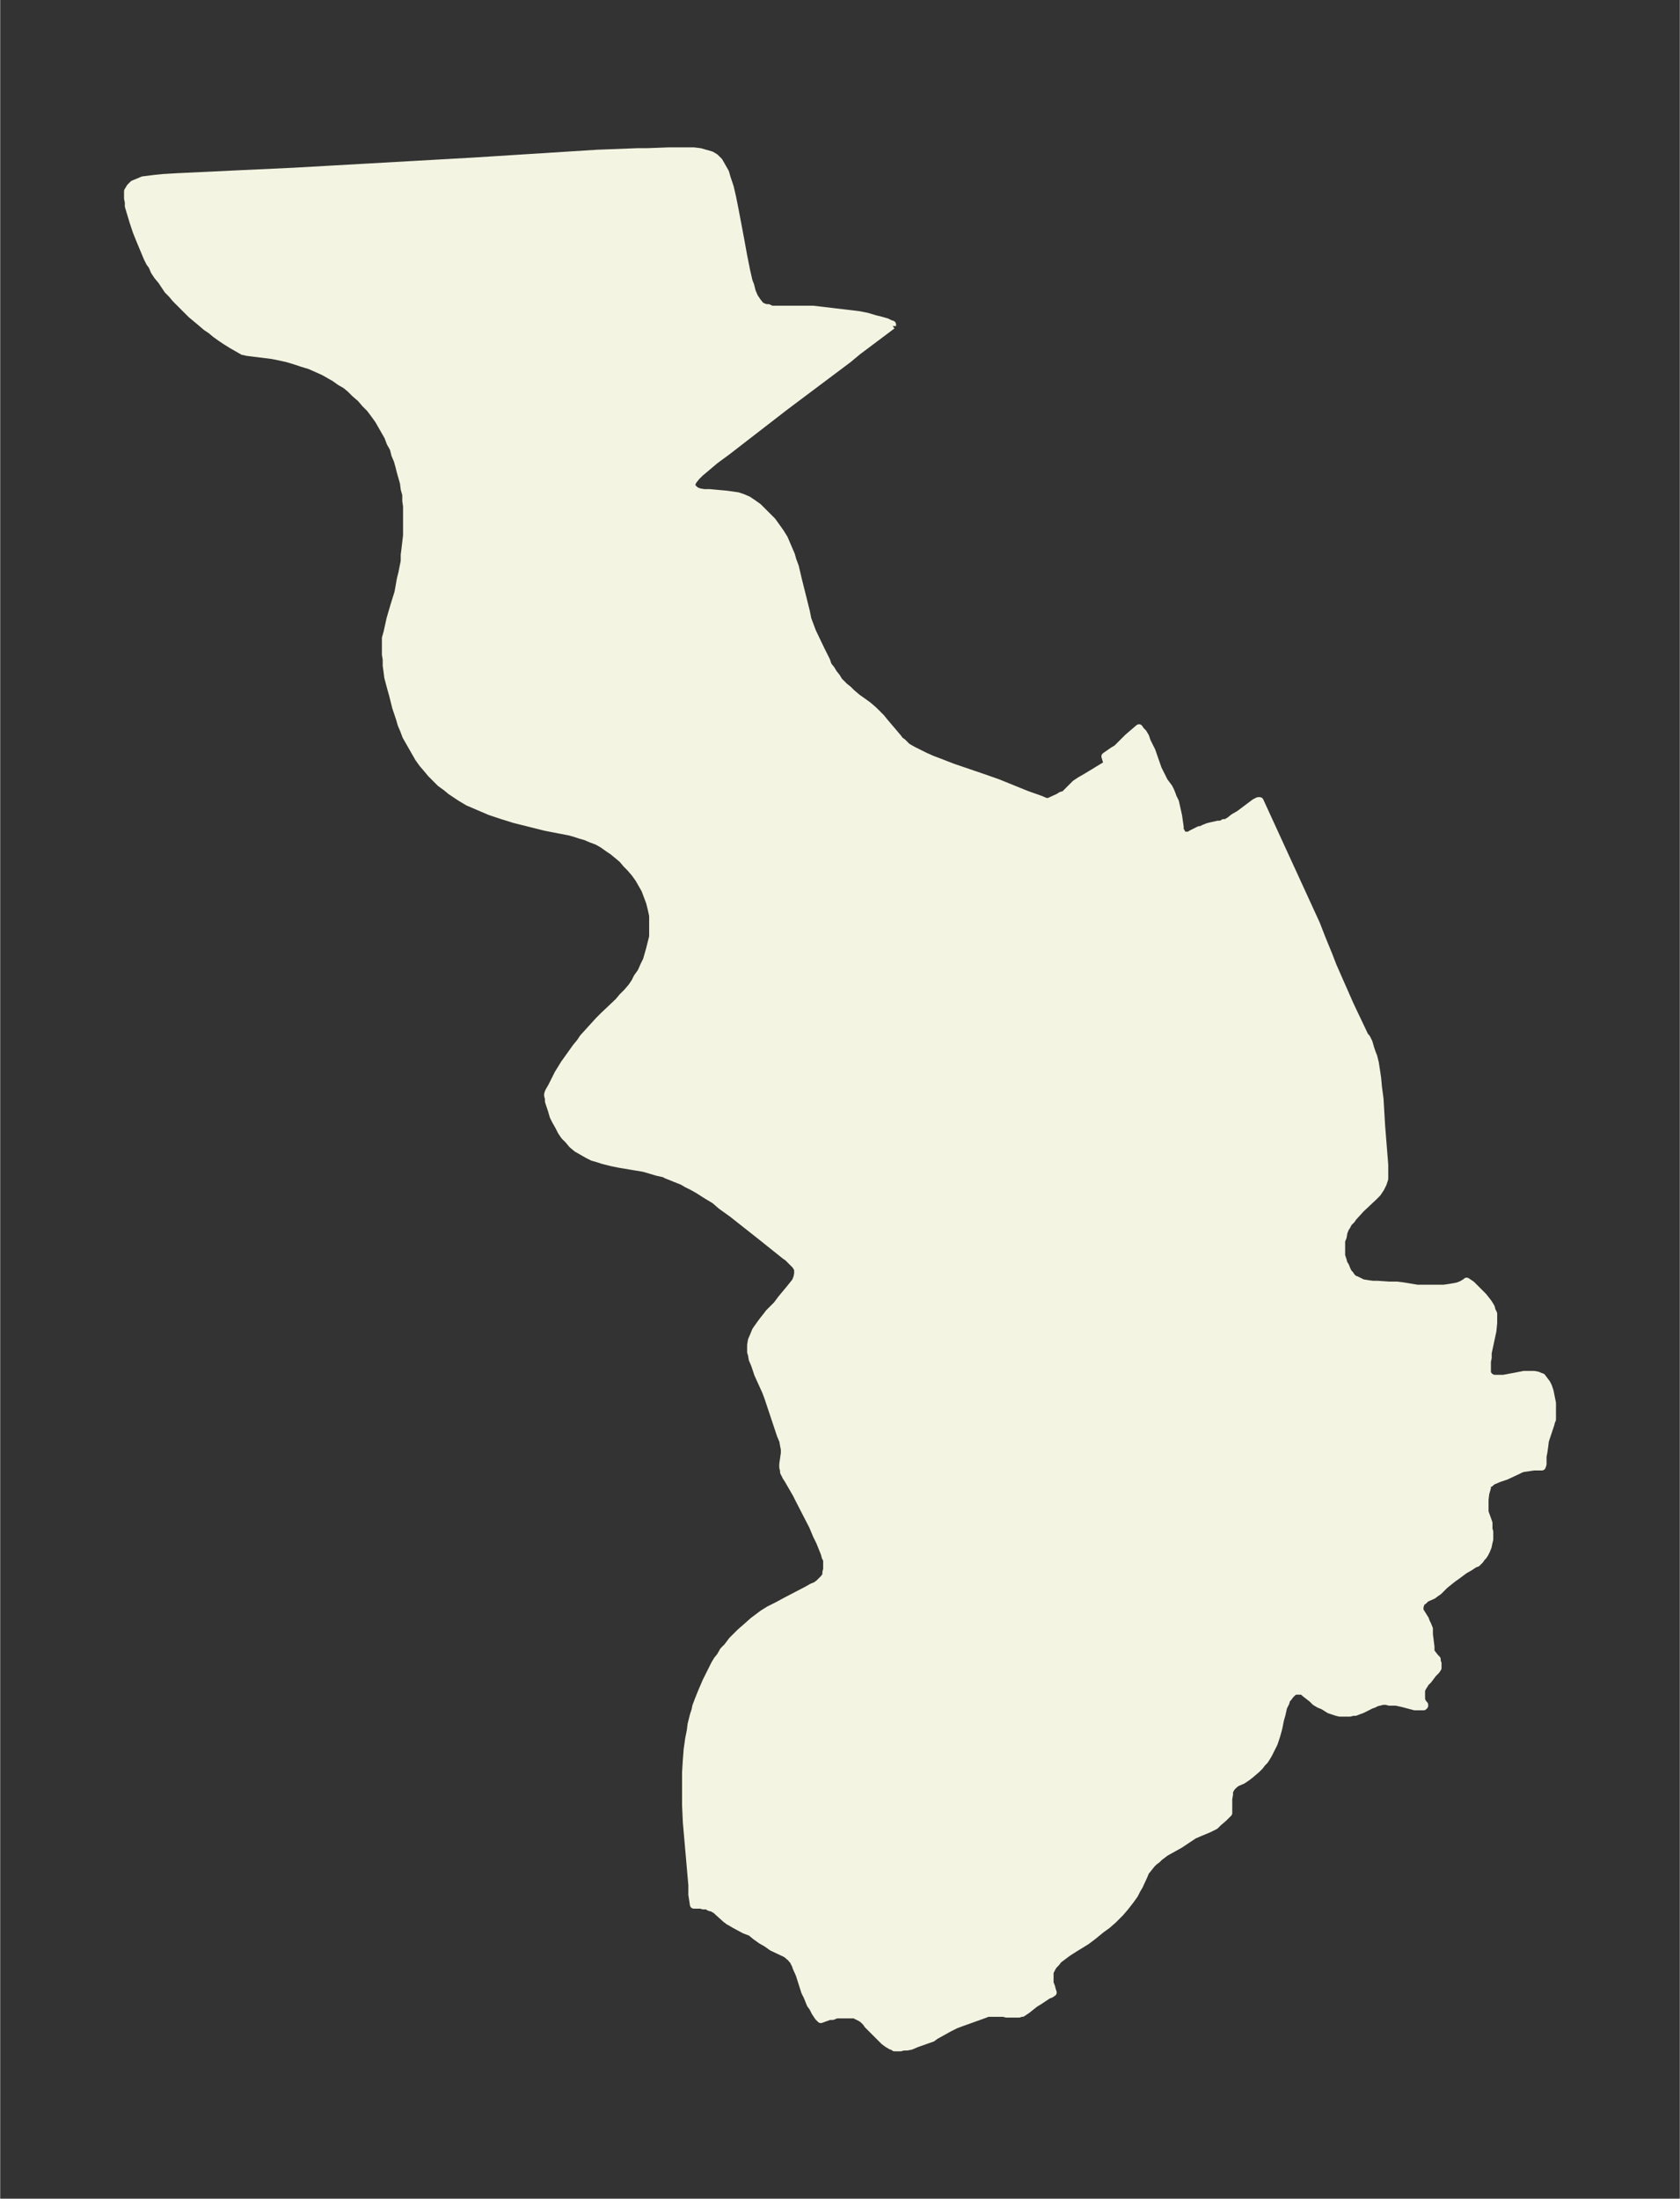 <svg xmlns="http://www.w3.org/2000/svg" xmlns:xlink="http://www.w3.org/1999/xlink" width="285.8" height="374" viewBox="0 0 214.3 280.5"><rect x="0" y="0" width="214.3" height="280.5" fill="#333333" stroke="none"/><defs><style>*{stroke-linejoin:round;stroke-linecap:butt}</style></defs><g id="figure_1"><path id="patch_1" fill="none" d="M0 280.5h214.3V0H0z"/><g id="axes_1"><g id="PatchCollection_1"><defs><path id="ma0f7cfad8e" stroke="#f4f4e2" d="m113.8-239-4.4 3.3-1.2 1-8 6-7.5 5.8-1.5 1.1-1.3 1.1-.6.5-.5.5-.4.5-.2.4v.5l.2.1.3.3.5.2.6.1h.7l2.2.2.7.1.7.1.6.2.7.3.6.4.7.5.5.5.7.7.6.6.5.7.5.7.5.8.3.7.3.7.3.7.2.7.3.8.4 1.7 1 4 .2 1 .3.8.3.8 1.1 2.3.7 1.4.2.6.4.5.3.5.4.5.3.5.4.4.3.3.5.4.4.4.7.6 1.4 1 .7.6.6.6.4.4.4.5 1.7 2 .3.4.3.2.6.6.7.4.8.4.8.4.9.4.8.3 1.8.7 4.1 1.4 1.7.6 3.7 1.5 1.7.6.7.3h.4l1.3-.6.3-.2.4-.1.2-.2.2-.2 1-1 .3-.2.3-.2.7-.4 2.8-1.7-.3-1 1-.7.5-.3 1.4-1.4 1.4-1.2.2.3.3.3.3.5.2.6.3.6.3.6.8 2.3.4.8.2.4.2.4.6.8.2.4.2.5.1.3.3.6.2.9.2.9.2 1.4v.4l.2.3v.2l.2.2h.8l.3-.2 1-.5h.2l.4-.2.5-.2.4-.1.9-.2h.4l.3-.2h.3l.5-.3.5-.4.7-.4 1.6-1.2.4-.3.4-.2h.2l7.2 15.7.7 1.8.9 2.2.5 1.3 1.1 2.5 1.1 2.5 1.9 4 .2.2.1.2.2.4.2.7.2.6.2.5.2.8.2 1.3.1.7.1 1.1.2 1.5.2 3.4.4 5v1.8l-.2.6-.3.6-.4.6-.5.5-1.6 1.5-1 1.1-.2.3-.4.4-.2.4-.2.3-.2.5-.1.6-.2.5v1.9l.2.6.1.4.2.3.2.5.2.4.2.2.2.3.3.3.3.1.2.1.2.1.4.2.6.1.7.1h.6l1.5.1h1l.8.1 1.8.3h3.4l.7-.1.6-.1.5-.1.5-.2.5-.3h.1v-.1l.6.4.7.7.4.4.4.4.4.5.3.4.3.5.1.4.2.4v1.2l-.1 1-.6 2.8v.6l-.1.5v1.5l.2.3.2.2.4.2h1.3l1.6-.3 1-.2h1.3l.5.1.2.1.3.1.3.4.3.4.2.4.2.6.1.5.1.5.1.5v2.1l-.1.2-.1.4-.5 1.5-.2.6-.1.8-.1.7-.1.5v1l-.1.3h-1l-.7.1-.7.1-.3.1-.4.2-1.5.7-.3.1-.6.2-.7.3-.2.1-.2.2h-.2l-.1.2-.1.2v.2l-.2.7-.1.8v1.6l.5 1.4v.8l.1.3v1l-.1.4-.1.5-.2.5-.2.4-.2.3-.2.2-.2.3-.4.4-.3.1-.6.4-.7.4-.8.6-.7.5-1 .8-.8.8-.3.2-.4.3-.9.4-.3.3-.3.2-.1.1v.2l-.1.2v.6l.2.3.5.8.1.3.2.4.2.5v.7l.2 1.6v.6l.2.3.4.5.2.2v.3l.1.2v.6l-.2.3-.2.2-.2.2-.6.8-.4.4-.1.2-.2.3-.2.4v1.2l.1.3.2.3.1.1v.1l-.1.1h-1.1l-1.5-.4-.9-.2h-.9l-.3-.1h-.5l-.4.1-.4.1-.4.2-.3.1-1.2.6-.3.1-.5.2h-.3l-.4.1h-1.3l-.4-.1-.3-.1-.6-.2-.8-.5-.5-.2-.5-.3-.4-.4-.9-.7-.2-.2-.3-.1h-.8l-.3.2-.3.3-.3.4-.2.2-.1.4-.3.6-.2.9-.2.7-.2 1-.1.4-.2.7-.3.9-.4.8-.3.6-.3.5-.2.3-.3.3-.3.4-.4.4-.7.6-.5.4-.3.2-.3.2-.7.3-.3.2-.4.4-.3.5v.4l-.1.6v1.8l-.6.6-.7.6-.4.4-.4.2-.4.2-1.2.5-.7.3-.6.4-1.2.8-1.8 1-.4.3-.4.3-.3.3-.4.3-.3.3-.4.5-.4.5-.2.5-.6 1.3-.3.5-.3.6-.5.7-.7.9-.6.7-.3.3-.6.6-.8.7-.7.5-1.1.9-.8.6-.8.5-.5.3-1.1.7-.4.3-.4.3-.4.3-.3.4-.3.3-.2.3-.1.2-.2.4v1.4l.2.5.1.4.1.3-.3.2-.3.1-.9.6-.3.2-.5.3-1 .8-.3.2-.3.2h-.2l-.2.1h-1.6l-.4-.1h-2l-.5.2-2.8 1-.8.3-.4.2-.4.2-1.8 1-.4.3-.3.1-1.7.6-.7.3-.5.1h-.5l-.3.1h-.8l-.2-.2h-.2l-.5-.3-.4-.3-.5-.5-.4-.4-1.2-1.2-.2-.3-.4-.4-.3-.2-.4-.2-.4-.2h-2.3l-.5.2h-.4l-1.1.4-.3-.3-.4-.6-.3-.6-.3-.4-.2-.5-.2-.5-.3-.6-.7-2.2-.4-.9-.1-.3-.2-.4-.1-.2-.2-.2-.1-.2-.2-.1-.2-.2-.3-.2-1.7-.8-.7-.5-.7-.4-.7-.5-.6-.5-.8-.3-1.3-.7-.5-.3-.2-.1-.4-.3-1-.9-.2-.2-.5-.3-.4-.1-.3-.2h-.5l-.3-.1h-.9l-.2-1.3V-40l-.7-8-.1-2.2v-4.2l.1-1.6.1-1.3.2-1.4.2-1 .1-.8.3-1.2.2-.6.1-.5.3-.8.4-1 .6-1.4.6-1.2.5-1 .3-.5.4-.5.4-.7.5-.5.6-.8.5-.5.5-.5.8-.7.9-.8.4-.3.8-.6.8-.5 1-.5 1.3-.7 2.5-1.3.7-.4.5-.2.4-.3.3-.3.3-.3.3-.4v-.4l.1-.4v-1.2l-.2-.4-.1-.4-.2-.5-.4-1-.4-.8-.5-1.2-1.7-3.3-.4-.8-1.1-1.9-.2-.3-.3-.6v-.2l-.1-.4v-.4l.2-1.4v-.5l-.1-.5-.1-.6-.3-.7-.6-1.8-1-3-.3-.8-1-2.2-.4-1.2-.3-.7-.1-.6-.1-.3v-.9l.1-.6.3-.7.2-.5.2-.3.5-.7.3-.4.4-.5.3-.4 1-1 .6-.8 1-1.2.4-.5.4-.5.2-.5.1-.5v-.6l-.3-.5-.5-.5-.5-.5-.3-.2-3-2.4-3.8-3-1.4-1-.8-.7-1-.6-1.1-.7-.7-.4-.8-.4-.5-.3-1-.4-1-.4-.4-.2-.9-.2-1-.3-.7-.2-1.2-.2-1.8-.3-1-.2-1.2-.3-.6-.2-.7-.2-.6-.3-.7-.4-.7-.4-.6-.5-.5-.6-.5-.5-.4-.6-.3-.6-.4-.7-.3-.6-.2-.7-.2-.6-.2-.6v-.4l-.1-.3v-.2l.1-.3.4-.7.5-1 .3-.6.8-1.3.5-.7.5-.7.5-.7.5-.6.4-.6 1-1.1 1-1.1.6-.6 1.9-1.8.5-.6.6-.6.6-.7.4-.6.3-.6.5-.7.4-.9.3-.6.2-.7.2-.7.2-.8.2-.8v-2.7l-.2-.9-.2-.8-.3-.8-.3-.8-.4-.7-.4-.7-.5-.7-.6-.7-.5-.5-.5-.6-.6-.5-.6-.5-.6-.4-.7-.5-.7-.4-.8-.3-.7-.3-.7-.2-.6-.2-.7-.2-3.1-.6-1.6-.4-1.6-.4-.8-.2-1.6-.5-1.5-.5-1.4-.6-.7-.3-.7-.3-.5-.3-.5-.3-.6-.4-.6-.4-.6-.5-.7-.5-.6-.6-.6-.6-.5-.6-.6-.7-.5-.7-.4-.7-.4-.7-.4-.7-.4-.7-.3-.8-.3-.7-.2-.7-.5-1.5-.4-1.6-.2-.7-.4-1.5-.1-.8-.1-.7v-.8l-.1-.6v-2.1l.2-.7.2-.9.2-.9.5-1.7.5-1.6.3-1.7.2-.8.3-1.5v-.8l.1-.8.2-1.7v-3.7l-.1-.7v-.8l-.2-.7-.1-.8-.2-.7-.2-.7-.2-.8-.2-.7-.3-.7-.2-.8-.4-.7-.3-.8-.4-.7-.4-.7-.4-.7-.5-.7-.6-.8-.6-.6-.6-.7-.7-.6-.6-.6-.6-.5-.7-.4-.7-.5-.7-.4-.7-.4-.9-.4-.9-.4-1-.3-.9-.3-1-.3-.9-.2-1-.2-3.2-.4-.4-.1H31l-1.4-.8-.8-.5-.6-.4-.7-.5-.6-.5-.6-.4-.7-.6-.6-.5-.6-.5-.7-.7-.7-.7-.6-.6-.5-.6-.5-.5-.4-.6-.4-.6-.5-.6-.4-.6-.3-.7-.3-.4-.3-.6-.5-1.2-.5-1.2-.4-1-.4-1.2-.3-1-.3-1v-.5l-.1-.5v-.9l.3-.5.4-.4.5-.2.7-.3.8-.1.8-.1 1-.1 1.7-.1 8.4-.4 6.5-.3 23-1.3 15.8-1 5.2-.2h1.2l2.7-.1h3.2l.8.1.7.2.7.2.5.3.5.5.4.7.4.7.2.7.2.6.2.6.3 1.3.3 1.5.7 3.7.4 2.2.4 2 .3 1.3.2.5.2.8.3.7.4.6.4.5.4.2.3.1h.3l.4.2h5.3l1.7.2 1.7.2 1.7.2.8.1 1 .2 1 .3.8.2.7.2.4.2.3.1v.2"/></defs><g clip-path="url(#pb8cf970b43)"><use xlink:href="#ma0f7cfad8e" y="280.5" fill="#f4f4e2" stroke="#f4f4e2"/></g></g></g></g><defs><clipPath id="pb8cf970b43"><path d="M7.2 7.2h199.9v266.1H7.2z"/></clipPath></defs></svg>